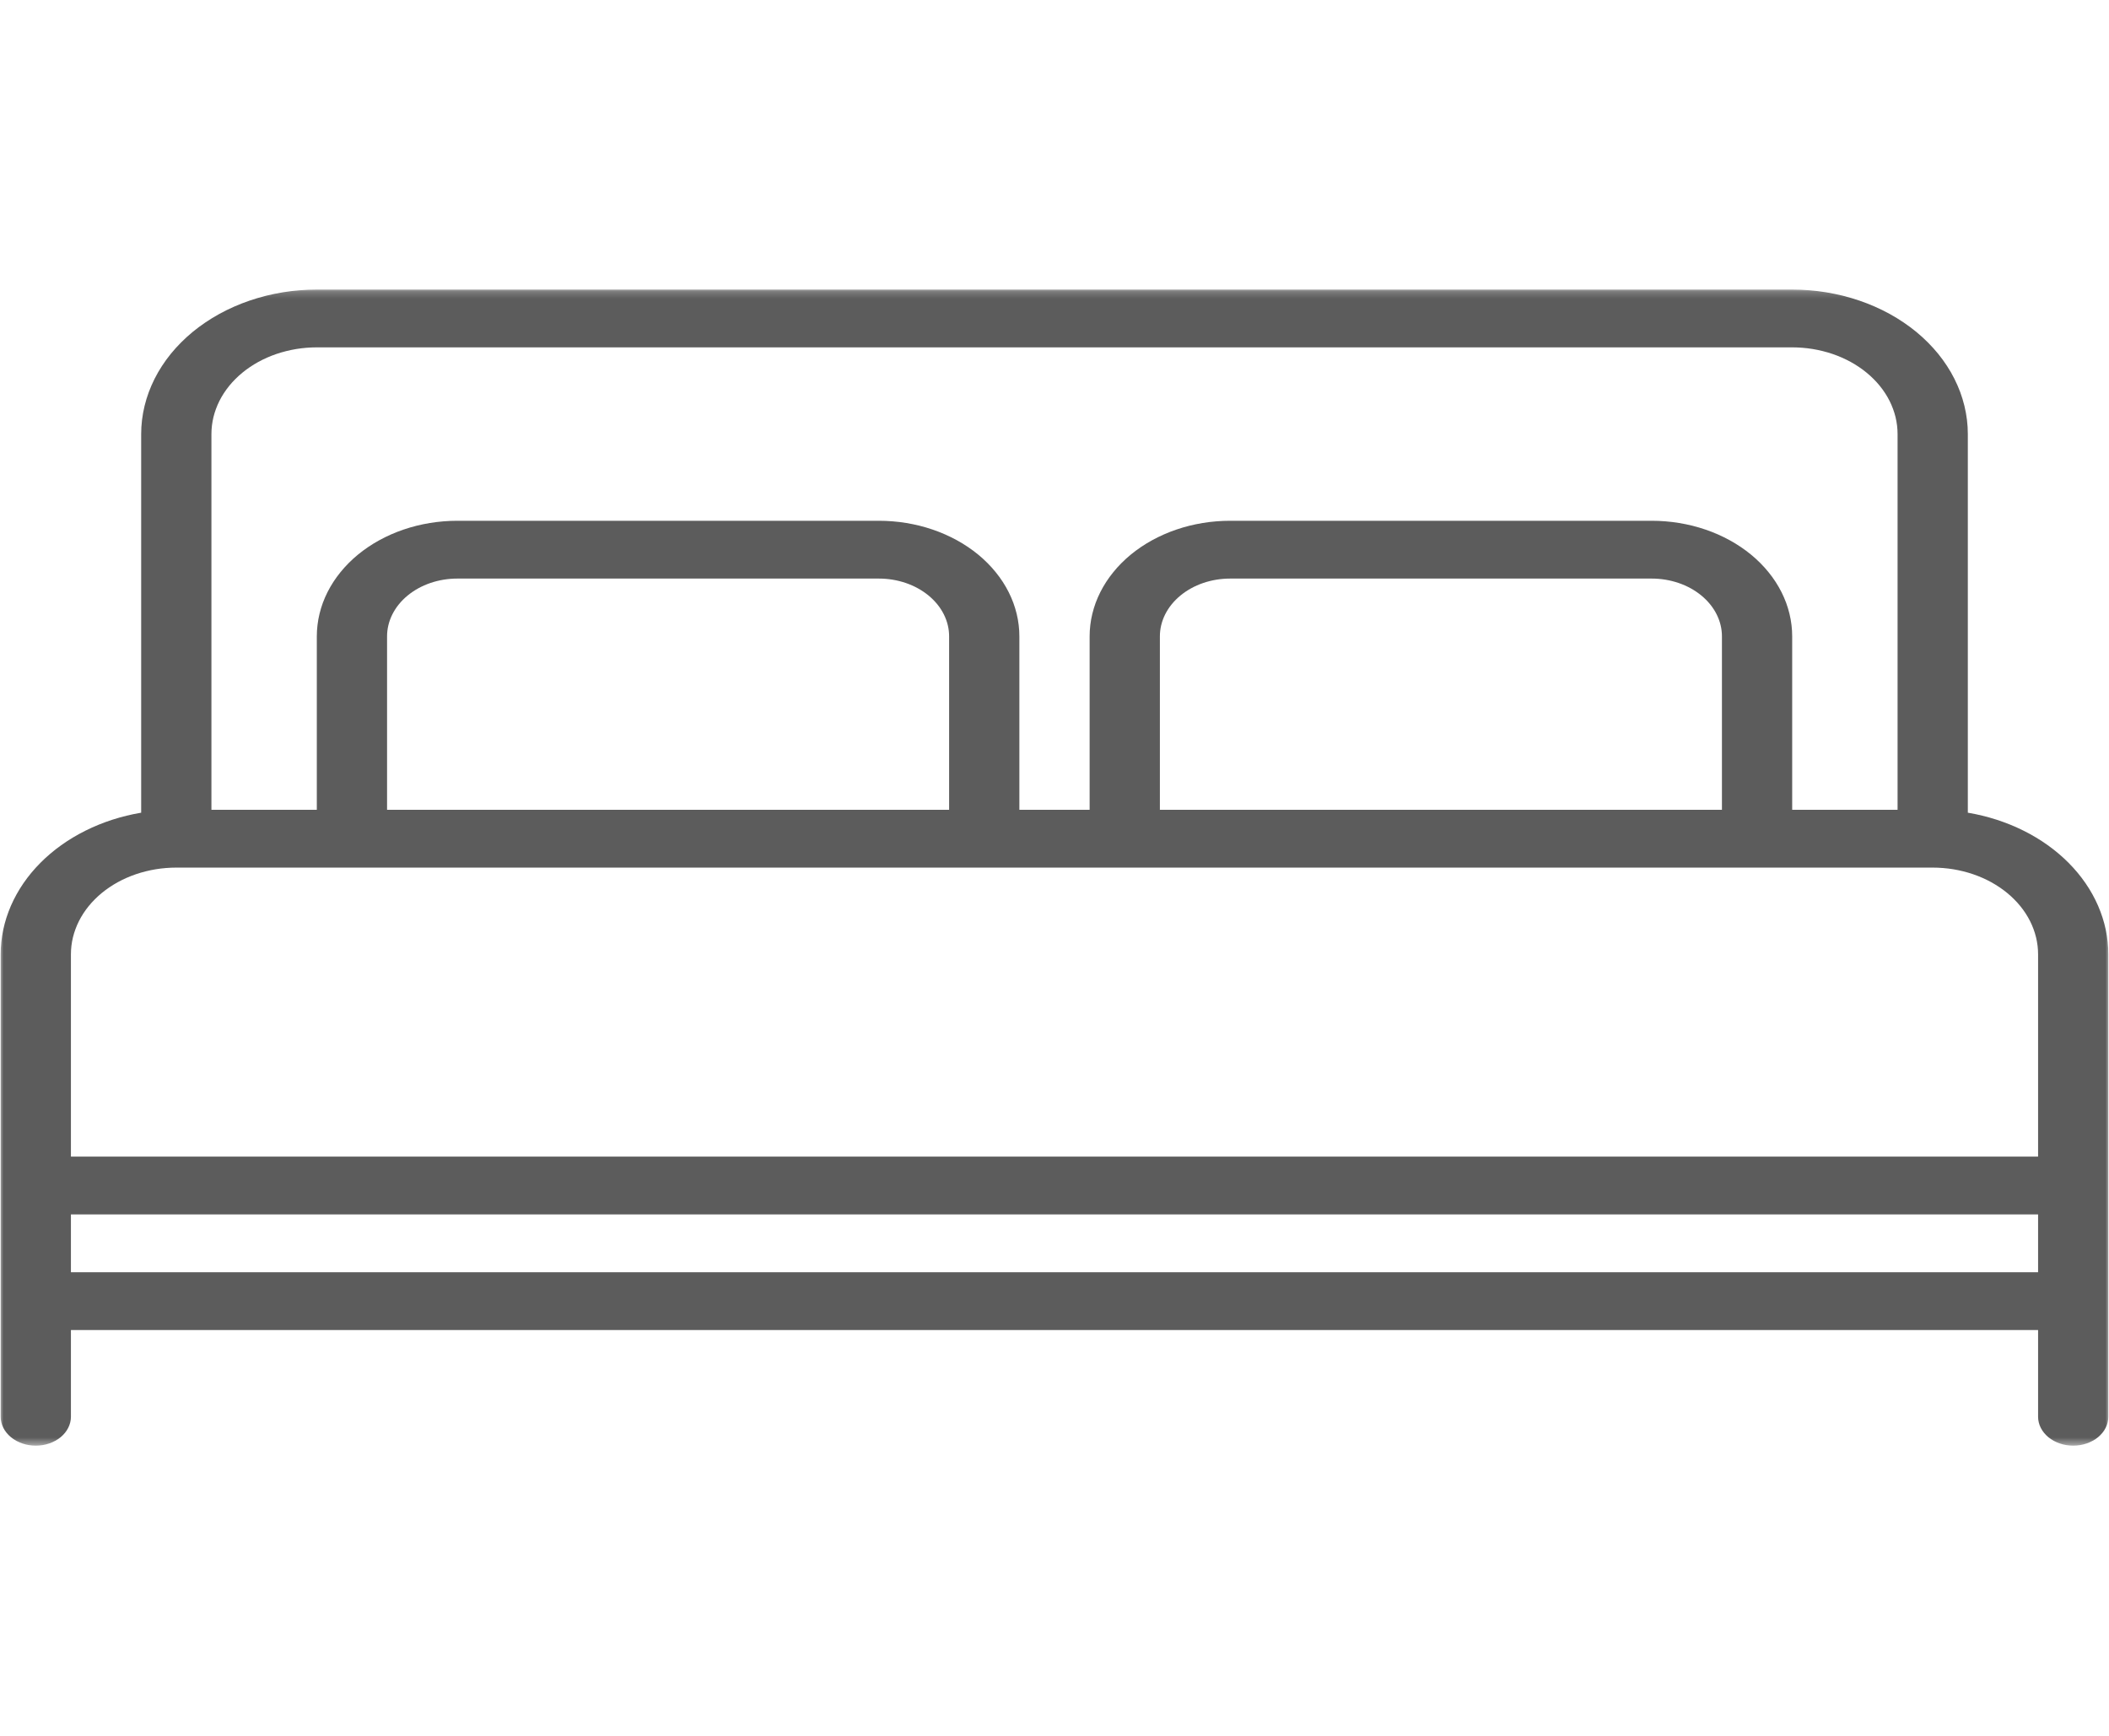 <svg width="300" height="247" viewBox="0 0 300 247" fill="none" xmlns="http://www.w3.org/2000/svg">
<g clip-path="url(#clip0_4386_7366)">
<mask id="mask0_4386_7366" style="mask-type:luminance" maskUnits="userSpaceOnUse" x="0" y="41" width="300" height="165">
<path d="M0 41.191H300V205.594H0V41.191Z" fill="white"/>
</mask>
<g mask="url(#mask0_4386_7366)">
<path d="M279.919 115.612V61.749C279.919 61.076 279.878 60.405 279.797 59.736C279.716 59.065 279.594 58.401 279.434 57.741C279.272 57.08 279.075 56.429 278.838 55.784C278.597 55.141 278.322 54.508 278.009 53.886C277.697 53.264 277.347 52.657 276.959 52.063C276.575 51.469 276.153 50.893 275.7 50.333C275.244 49.775 274.756 49.235 274.238 48.715C273.719 48.193 273.172 47.697 272.594 47.219C272.013 46.743 271.409 46.293 270.775 45.866C270.144 45.439 269.488 45.038 268.809 44.663C268.128 44.29 267.428 43.943 266.706 43.627C265.984 43.308 265.247 43.02 264.491 42.763C263.734 42.505 262.966 42.279 262.184 42.081C261.4 41.886 260.609 41.724 259.806 41.59C259.003 41.459 258.197 41.358 257.381 41.292C256.569 41.225 255.753 41.191 254.934 41.191H45.066C44.247 41.191 43.431 41.225 42.619 41.292C41.803 41.358 40.997 41.459 40.194 41.59C39.391 41.724 38.6 41.886 37.816 42.081C37.034 42.279 36.266 42.505 35.509 42.763C34.753 43.02 34.016 43.308 33.294 43.627C32.572 43.943 31.872 44.29 31.191 44.663C30.512 45.038 29.856 45.439 29.225 45.866C28.591 46.293 27.988 46.743 27.406 47.219C26.828 47.697 26.281 48.193 25.762 48.715C25.244 49.235 24.756 49.775 24.3 50.333C23.847 50.893 23.425 51.469 23.041 52.063C22.653 52.657 22.303 53.264 21.991 53.886C21.678 54.508 21.403 55.141 21.163 55.784C20.925 56.429 20.728 57.08 20.566 57.741C20.406 58.401 20.284 59.065 20.203 59.736C20.122 60.405 20.081 61.076 20.081 61.749V115.612C19.381 115.73 18.691 115.871 18.009 116.039C17.325 116.206 16.65 116.396 15.988 116.609C15.322 116.825 14.672 117.062 14.031 117.322C13.394 117.581 12.769 117.864 12.159 118.168C11.547 118.471 10.956 118.798 10.378 119.142C9.803 119.487 9.244 119.852 8.706 120.238C8.169 120.623 7.65 121.024 7.156 121.446C6.659 121.868 6.184 122.305 5.734 122.76C5.284 123.215 4.856 123.686 4.453 124.169C4.053 124.653 3.675 125.151 3.325 125.663C2.975 126.172 2.65 126.697 2.356 127.229C2.059 127.764 1.791 128.306 1.55 128.859C1.312 129.412 1.1 129.973 0.919 130.538C0.738 131.107 0.584 131.68 0.463 132.256C0.341 132.835 0.25 133.416 0.188 134.002C0.125 134.586 0.094 135.172 0.094 135.758V201.544C0.094 201.814 0.125 202.081 0.191 202.346C0.253 202.611 0.35 202.868 0.475 203.118C0.6 203.367 0.753 203.604 0.934 203.827C1.119 204.054 1.325 204.259 1.556 204.452C1.791 204.642 2.041 204.812 2.316 204.964C2.587 205.113 2.875 205.239 3.178 205.342C3.481 205.445 3.794 205.524 4.116 205.576C4.438 205.63 4.763 205.655 5.091 205.655C5.419 205.655 5.744 205.63 6.066 205.576C6.388 205.524 6.7 205.445 7.003 205.342C7.306 205.239 7.594 205.113 7.866 204.961C8.141 204.812 8.391 204.642 8.625 204.452C8.856 204.259 9.062 204.054 9.247 203.827C9.428 203.604 9.581 203.367 9.706 203.118C9.831 202.868 9.928 202.611 9.991 202.346C10.056 202.081 10.088 201.814 10.088 201.544V189.209H289.913V201.544C289.913 201.814 289.944 202.081 290.009 202.346C290.072 202.611 290.169 202.868 290.294 203.118C290.419 203.367 290.572 203.604 290.753 203.827C290.938 204.054 291.144 204.259 291.375 204.452C291.609 204.642 291.859 204.812 292.134 204.964C292.406 205.113 292.694 205.239 292.997 205.342C293.3 205.445 293.613 205.524 293.934 205.576C294.256 205.63 294.581 205.655 294.909 205.655C295.238 205.655 295.563 205.63 295.884 205.576C296.206 205.524 296.519 205.445 296.822 205.342C297.125 205.239 297.413 205.113 297.684 204.961C297.959 204.812 298.209 204.642 298.444 204.452C298.675 204.259 298.881 204.054 299.066 203.827C299.247 203.604 299.4 203.367 299.525 203.118C299.65 202.868 299.747 202.611 299.809 202.346C299.875 202.081 299.906 201.814 299.906 201.544V135.758C299.906 135.172 299.875 134.586 299.813 134.002C299.75 133.416 299.659 132.835 299.538 132.256C299.416 131.68 299.263 131.107 299.081 130.538C298.9 129.973 298.688 129.412 298.45 128.859C298.209 128.306 297.941 127.764 297.644 127.229C297.35 126.697 297.025 126.172 296.675 125.663C296.325 125.151 295.947 124.653 295.547 124.169C295.144 123.686 294.716 123.215 294.266 122.76C293.816 122.305 293.341 121.868 292.844 121.446C292.35 121.024 291.831 120.623 291.294 120.238C290.753 119.852 290.197 119.487 289.622 119.142C289.044 118.795 288.453 118.471 287.841 118.168C287.231 117.864 286.606 117.581 285.969 117.322C285.328 117.062 284.678 116.825 284.013 116.609C283.35 116.396 282.675 116.206 281.991 116.039C281.309 115.871 280.619 115.73 279.919 115.612ZM30.075 61.749C30.075 61.346 30.1 60.942 30.147 60.541C30.194 60.137 30.269 59.739 30.363 59.343C30.459 58.947 30.578 58.556 30.722 58.17C30.863 57.782 31.028 57.401 31.216 57.028C31.403 56.656 31.613 56.29 31.844 55.936C32.075 55.578 32.328 55.234 32.6 54.897C32.875 54.56 33.166 54.236 33.478 53.925C33.791 53.611 34.119 53.313 34.466 53.027C34.812 52.742 35.175 52.472 35.556 52.215C35.934 51.958 36.328 51.718 36.737 51.492C37.147 51.269 37.566 51.06 38 50.87C38.431 50.68 38.875 50.507 39.328 50.353C39.781 50.199 40.244 50.063 40.716 49.947C41.184 49.829 41.659 49.731 42.141 49.651C42.622 49.574 43.106 49.512 43.597 49.474C44.084 49.435 44.575 49.415 45.066 49.415H254.934C255.425 49.415 255.916 49.435 256.403 49.474C256.894 49.512 257.378 49.574 257.859 49.651C258.341 49.731 258.816 49.829 259.284 49.947C259.756 50.063 260.219 50.199 260.672 50.353C261.125 50.507 261.569 50.68 262 50.87C262.434 51.06 262.853 51.269 263.263 51.492C263.672 51.718 264.066 51.958 264.444 52.215C264.825 52.472 265.188 52.742 265.534 53.027C265.881 53.313 266.209 53.611 266.522 53.925C266.834 54.236 267.125 54.56 267.4 54.897C267.672 55.234 267.925 55.578 268.156 55.936C268.388 56.29 268.597 56.656 268.784 57.028C268.972 57.401 269.138 57.782 269.278 58.17C269.422 58.556 269.541 58.947 269.638 59.343C269.731 59.739 269.803 60.137 269.853 60.541C269.9 60.942 269.925 61.346 269.925 61.749V115.2H254.934V90.531C254.934 89.993 254.903 89.456 254.838 88.918C254.775 88.383 254.678 87.851 254.55 87.322C254.422 86.794 254.263 86.272 254.075 85.756C253.884 85.241 253.663 84.735 253.413 84.236C253.163 83.74 252.884 83.254 252.575 82.778C252.266 82.302 251.928 81.842 251.566 81.395C251.203 80.945 250.813 80.513 250.397 80.096C249.981 79.68 249.544 79.281 249.081 78.9C248.619 78.52 248.134 78.16 247.628 77.818C247.122 77.476 246.597 77.154 246.05 76.856C245.506 76.558 244.947 76.28 244.369 76.026C243.791 75.771 243.2 75.542 242.597 75.337C241.991 75.131 241.375 74.948 240.75 74.791C240.122 74.637 239.488 74.506 238.847 74.4C238.203 74.295 237.556 74.215 236.906 74.164C236.253 74.11 235.6 74.084 234.947 74.084H174.984C174.331 74.084 173.678 74.11 173.025 74.164C172.375 74.215 171.728 74.295 171.084 74.4C170.444 74.506 169.809 74.637 169.181 74.791C168.556 74.948 167.941 75.131 167.334 75.337C166.731 75.542 166.141 75.771 165.563 76.026C164.984 76.28 164.425 76.558 163.881 76.856C163.334 77.154 162.809 77.476 162.303 77.818C161.797 78.16 161.313 78.52 160.85 78.9C160.388 79.281 159.95 79.68 159.534 80.096C159.119 80.513 158.728 80.945 158.366 81.395C158.003 81.842 157.666 82.302 157.356 82.778C157.047 83.254 156.769 83.74 156.519 84.236C156.269 84.735 156.047 85.241 155.856 85.756C155.669 86.272 155.509 86.794 155.381 87.322C155.253 87.851 155.156 88.383 155.094 88.918C155.028 89.456 154.997 89.993 154.997 90.531V115.2H145.003V90.531C145.003 89.993 144.972 89.456 144.906 88.918C144.844 88.383 144.747 87.851 144.619 87.322C144.491 86.794 144.331 86.272 144.144 85.756C143.953 85.241 143.731 84.735 143.481 84.236C143.231 83.74 142.953 83.254 142.644 82.778C142.334 82.302 141.997 81.842 141.634 81.395C141.272 80.945 140.881 80.513 140.466 80.096C140.05 79.68 139.613 79.281 139.15 78.9C138.688 78.52 138.203 78.16 137.697 77.818C137.191 77.476 136.666 77.154 136.119 76.856C135.575 76.558 135.016 76.28 134.438 76.026C133.859 75.771 133.269 75.542 132.666 75.337C132.059 75.131 131.444 74.948 130.819 74.791C130.191 74.637 129.556 74.506 128.916 74.4C128.272 74.295 127.625 74.215 126.975 74.164C126.322 74.11 125.669 74.084 125.016 74.084H65.053C64.4 74.084 63.747 74.11 63.094 74.164C62.444 74.215 61.797 74.295 61.153 74.4C60.513 74.506 59.878 74.637 59.25 74.791C58.625 74.948 58.009 75.131 57.403 75.337C56.8 75.542 56.209 75.771 55.631 76.026C55.053 76.28 54.494 76.558 53.95 76.856C53.403 77.154 52.878 77.476 52.372 77.818C51.866 78.16 51.381 78.52 50.919 78.9C50.456 79.281 50.019 79.68 49.603 80.096C49.188 80.513 48.797 80.945 48.434 81.395C48.072 81.842 47.734 82.302 47.425 82.778C47.116 83.254 46.837 83.74 46.587 84.236C46.337 84.735 46.116 85.241 45.925 85.756C45.737 86.272 45.578 86.794 45.45 87.322C45.322 87.851 45.225 88.383 45.163 88.918C45.097 89.456 45.066 89.993 45.066 90.531V115.2H30.075V61.749ZM244.941 115.2H164.991V90.531C164.991 89.991 165.053 89.456 165.181 88.926C165.309 88.396 165.5 87.882 165.75 87.383C166.003 86.884 166.309 86.411 166.675 85.961C167.041 85.514 167.453 85.097 167.919 84.717C168.381 84.334 168.888 83.994 169.431 83.693C169.978 83.392 170.553 83.141 171.159 82.932C171.766 82.727 172.391 82.57 173.034 82.464C173.678 82.359 174.328 82.307 174.984 82.307H234.947C235.603 82.307 236.253 82.359 236.897 82.464C237.541 82.57 238.166 82.727 238.772 82.932C239.378 83.141 239.953 83.392 240.5 83.693C241.044 83.994 241.55 84.334 242.013 84.717C242.478 85.097 242.891 85.514 243.256 85.961C243.622 86.411 243.928 86.884 244.181 87.383C244.431 87.882 244.622 88.396 244.75 88.926C244.878 89.456 244.941 89.991 244.941 90.531V115.2ZM135.009 115.2H55.059V90.531C55.059 89.991 55.122 89.456 55.25 88.926C55.378 88.396 55.569 87.882 55.819 87.383C56.072 86.884 56.378 86.411 56.744 85.961C57.109 85.514 57.522 85.097 57.987 84.717C58.45 84.334 58.956 83.994 59.5 83.693C60.047 83.392 60.622 83.141 61.228 82.932C61.834 82.727 62.459 82.57 63.103 82.464C63.747 82.359 64.397 82.307 65.053 82.307H125.016C125.672 82.307 126.322 82.359 126.966 82.464C127.609 82.57 128.234 82.727 128.841 82.932C129.447 83.141 130.022 83.392 130.569 83.693C131.113 83.994 131.619 84.334 132.081 84.717C132.547 85.097 132.959 85.514 133.325 85.961C133.691 86.411 133.997 86.884 134.25 87.383C134.5 87.882 134.691 88.396 134.819 88.926C134.947 89.456 135.009 89.991 135.009 90.531V115.2ZM25.078 123.423H274.922C275.413 123.423 275.903 123.444 276.391 123.483C276.881 123.521 277.366 123.583 277.847 123.66C278.328 123.74 278.803 123.837 279.272 123.956C279.744 124.071 280.206 124.208 280.659 124.362C281.113 124.516 281.556 124.689 281.988 124.879C282.422 125.069 282.841 125.277 283.25 125.501C283.659 125.727 284.053 125.967 284.431 126.224C284.813 126.481 285.175 126.751 285.522 127.036C285.869 127.322 286.197 127.62 286.509 127.934C286.822 128.245 287.113 128.569 287.388 128.906C287.659 129.242 287.913 129.587 288.144 129.944C288.375 130.299 288.584 130.664 288.772 131.037C288.959 131.41 289.125 131.791 289.266 132.176C289.409 132.565 289.528 132.955 289.625 133.351C289.719 133.747 289.791 134.146 289.841 134.55C289.888 134.951 289.913 135.355 289.913 135.758V164.539H10.088V135.758C10.088 135.355 10.113 134.951 10.159 134.55C10.206 134.146 10.281 133.747 10.375 133.351C10.472 132.955 10.591 132.565 10.734 132.179C10.875 131.791 11.041 131.41 11.228 131.037C11.416 130.664 11.625 130.299 11.856 129.944C12.088 129.587 12.341 129.242 12.613 128.906C12.887 128.569 13.178 128.245 13.491 127.934C13.803 127.62 14.131 127.322 14.478 127.036C14.825 126.751 15.188 126.481 15.569 126.224C15.947 125.967 16.341 125.727 16.75 125.501C17.159 125.277 17.578 125.069 18.012 124.879C18.444 124.689 18.887 124.516 19.341 124.362C19.794 124.208 20.256 124.071 20.728 123.956C21.197 123.837 21.672 123.74 22.153 123.66C22.634 123.583 23.119 123.521 23.609 123.483C24.097 123.444 24.587 123.423 25.078 123.423ZM10.088 172.763H289.913V180.986H10.088V172.763Z" fill="#5C5C5C"/>
</g>
</g>
<defs>
<clipPath id="clip0_4386_7366">
<rect width="300" height="246.85" fill="white"/>
</clipPath>
</defs>
</svg>
